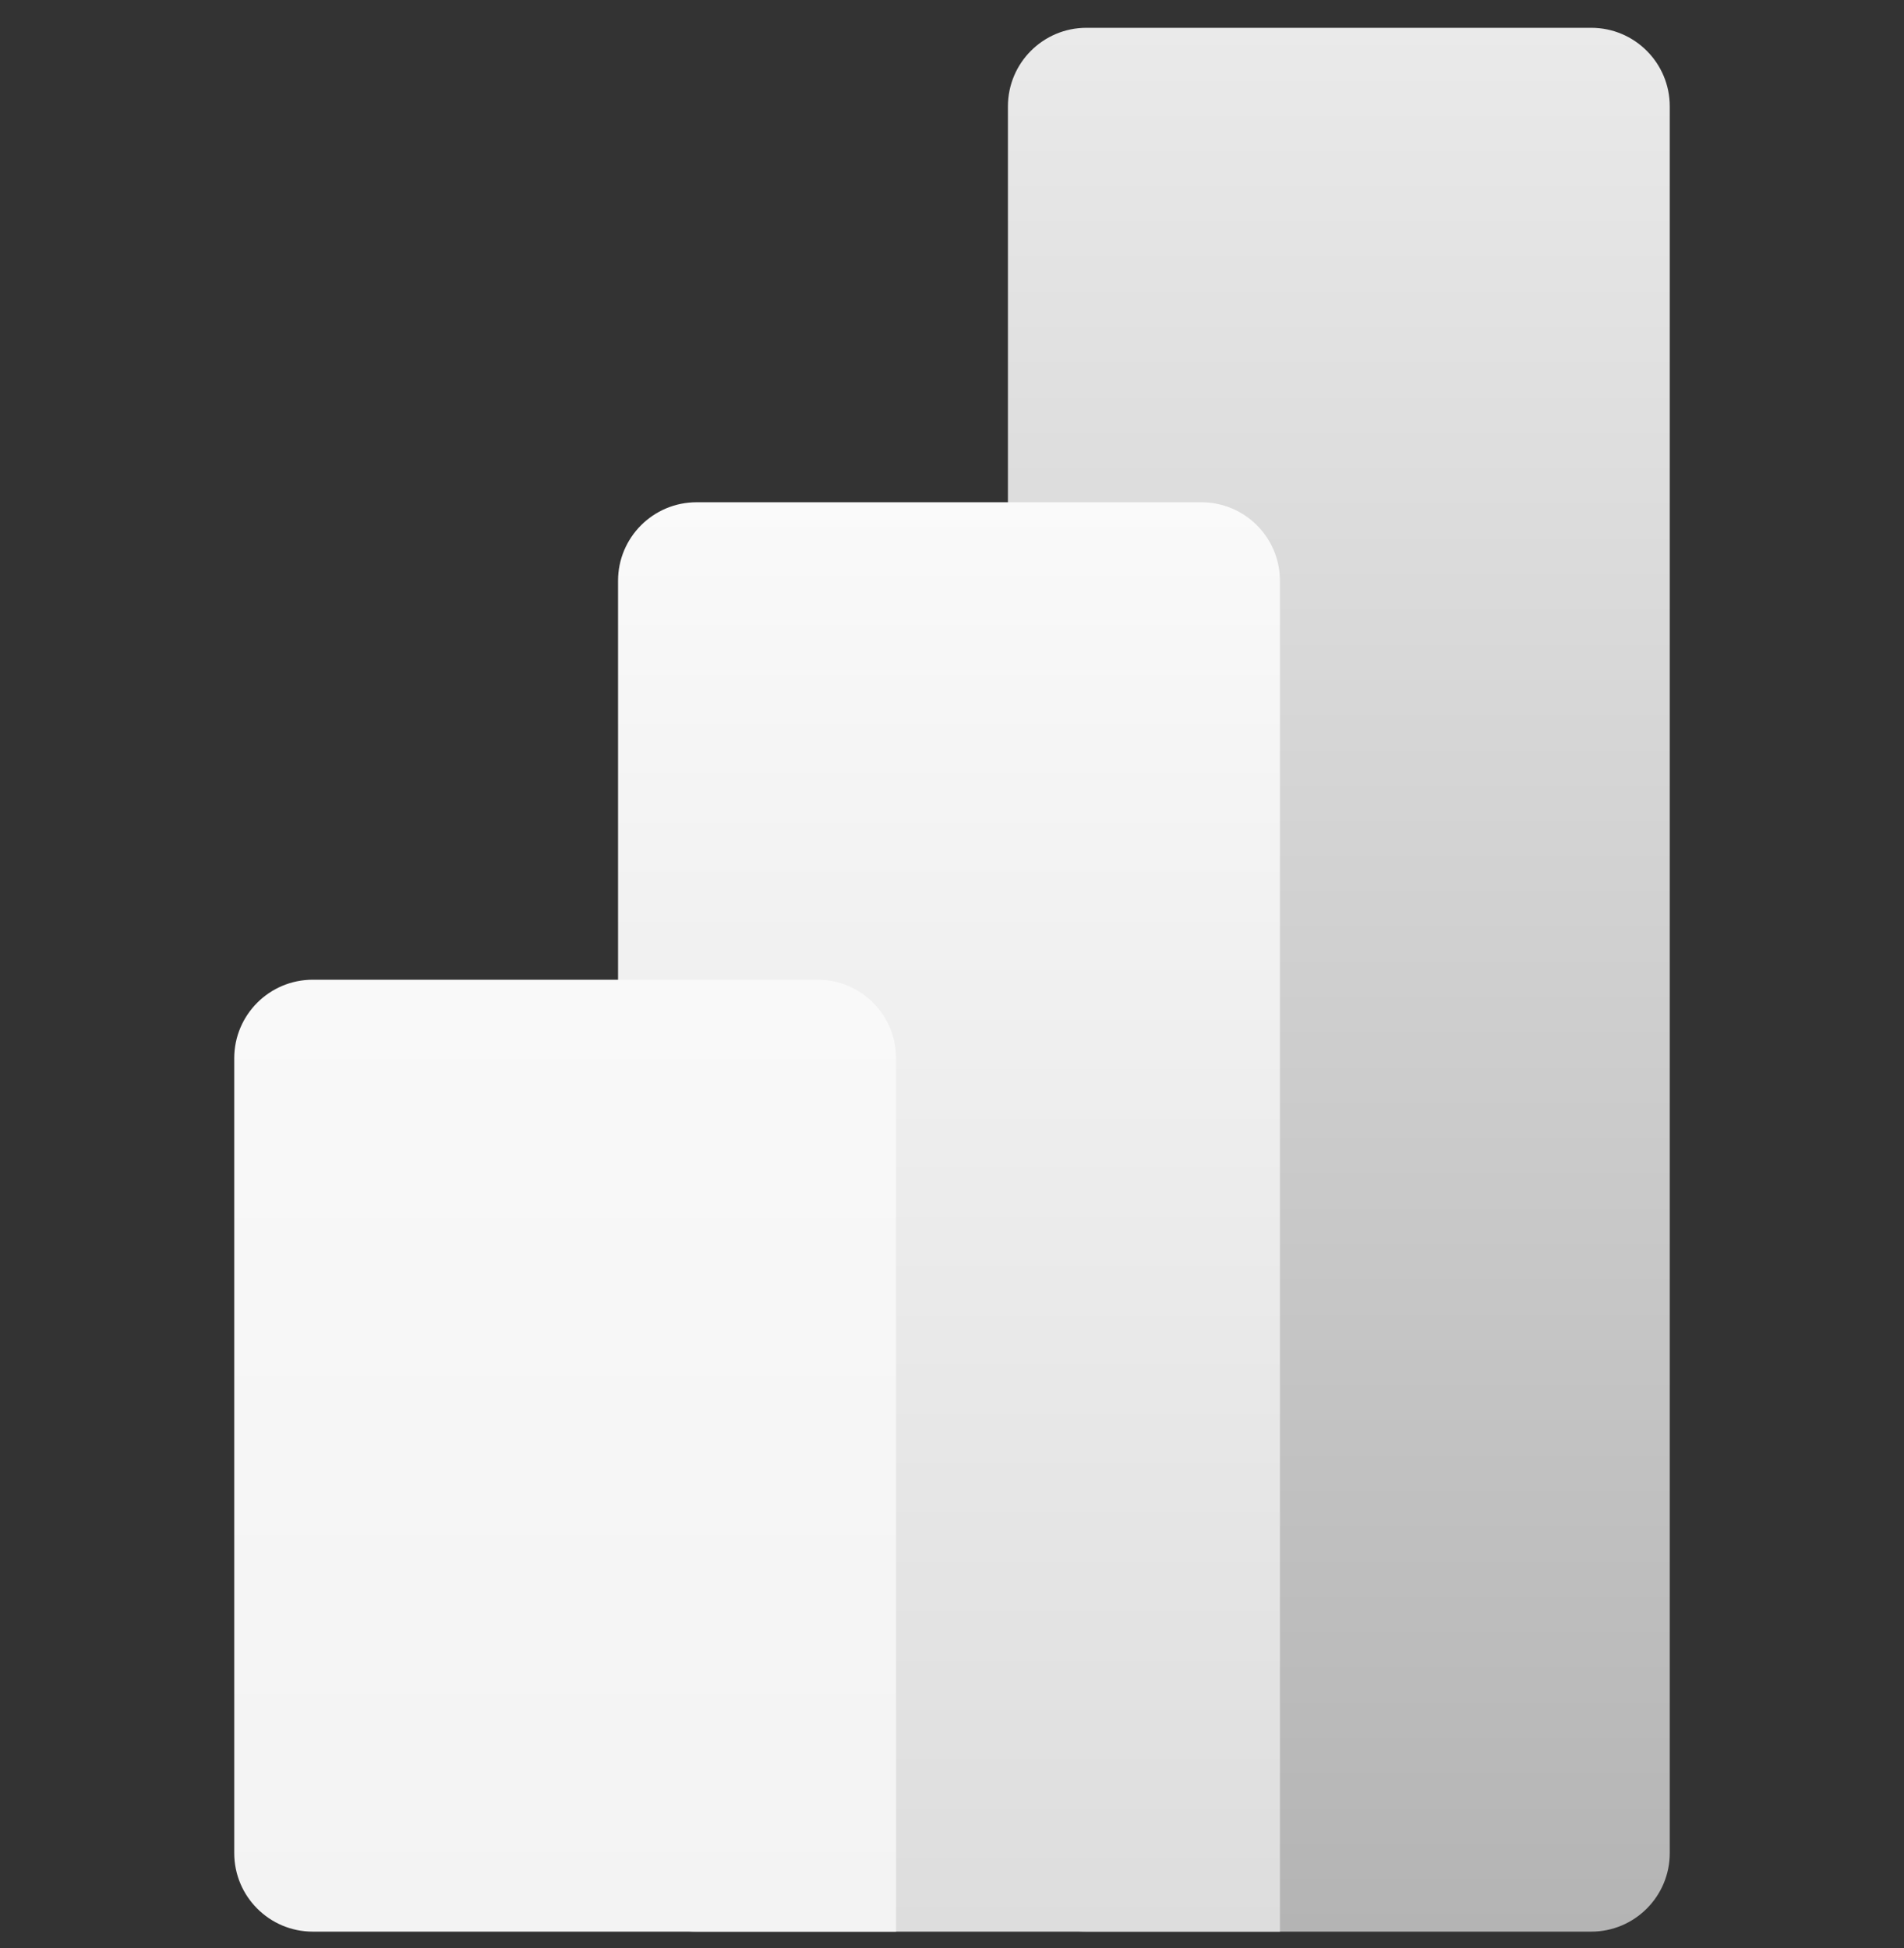 <svg width="43" height="44" viewBox="0 0 43 44" fill="none" xmlns="http://www.w3.org/2000/svg">
<rect x="0" y="0" width="43" height="44" fill="#333333" stroke="none"/>
<g clip-path="url(#clip0_1746_19124)">
<path d="M35.936 0.628H24.537C23.557 0.628 22.763 1.422 22.763 2.403V41.853C22.763 42.833 23.557 43.628 24.537 43.628H35.936C36.916 43.628 37.71 42.833 37.71 41.853V2.403C37.71 1.422 36.916 0.628 35.936 0.628Z" fill="url(#paint0_linear_1746_19124)"/>
<path d="M28.906 41.853V43.628H27.131H15.733C14.752 43.628 13.958 42.833 13.958 41.853V13.118C13.958 12.138 14.752 11.344 15.733 11.344H27.131C28.111 11.344 28.906 12.138 28.906 13.118V41.853Z" fill="url(#paint1_linear_1746_19124)"/>
<path fill-rule="evenodd" clip-rule="evenodd" d="M20.237 41.853V43.628H18.463H7.064C6.084 43.628 5.29 42.833 5.29 41.853V23.902C5.29 22.922 6.084 22.128 7.064 22.128H18.463C19.443 22.128 20.237 22.922 20.237 23.902V41.853Z" fill="url(#paint2_linear_1746_19124)"/>
</g>
<defs>
<linearGradient id="paint0_linear_1746_19124" x1="30.236" y1="0.628" x2="30.236" y2="43.628" gradientUnits="userSpaceOnUse">
<stop stop-color="#EAEAEA"/>
<stop offset="1" stop-color="#B4B4B4"/>
</linearGradient>
<linearGradient id="paint1_linear_1746_19124" x1="21.432" y1="11.344" x2="21.432" y2="43.628" gradientUnits="userSpaceOnUse">
<stop stop-color="#FAFAFA"/>
<stop offset="1" stop-color="#DDDDDD"/>
</linearGradient>
<linearGradient id="paint2_linear_1746_19124" x1="12.764" y1="22.128" x2="12.764" y2="43.628" gradientUnits="userSpaceOnUse">
<stop stop-color="#F9F9F9"/>
<stop offset="1" stop-color="#F3F3F3"/>
</linearGradient>
<clipPath id="clip0_1746_19124">
<rect width="43" height="43" fill="white" transform="translate(0 0.628)"/>
</clipPath>
</defs>
</svg>
